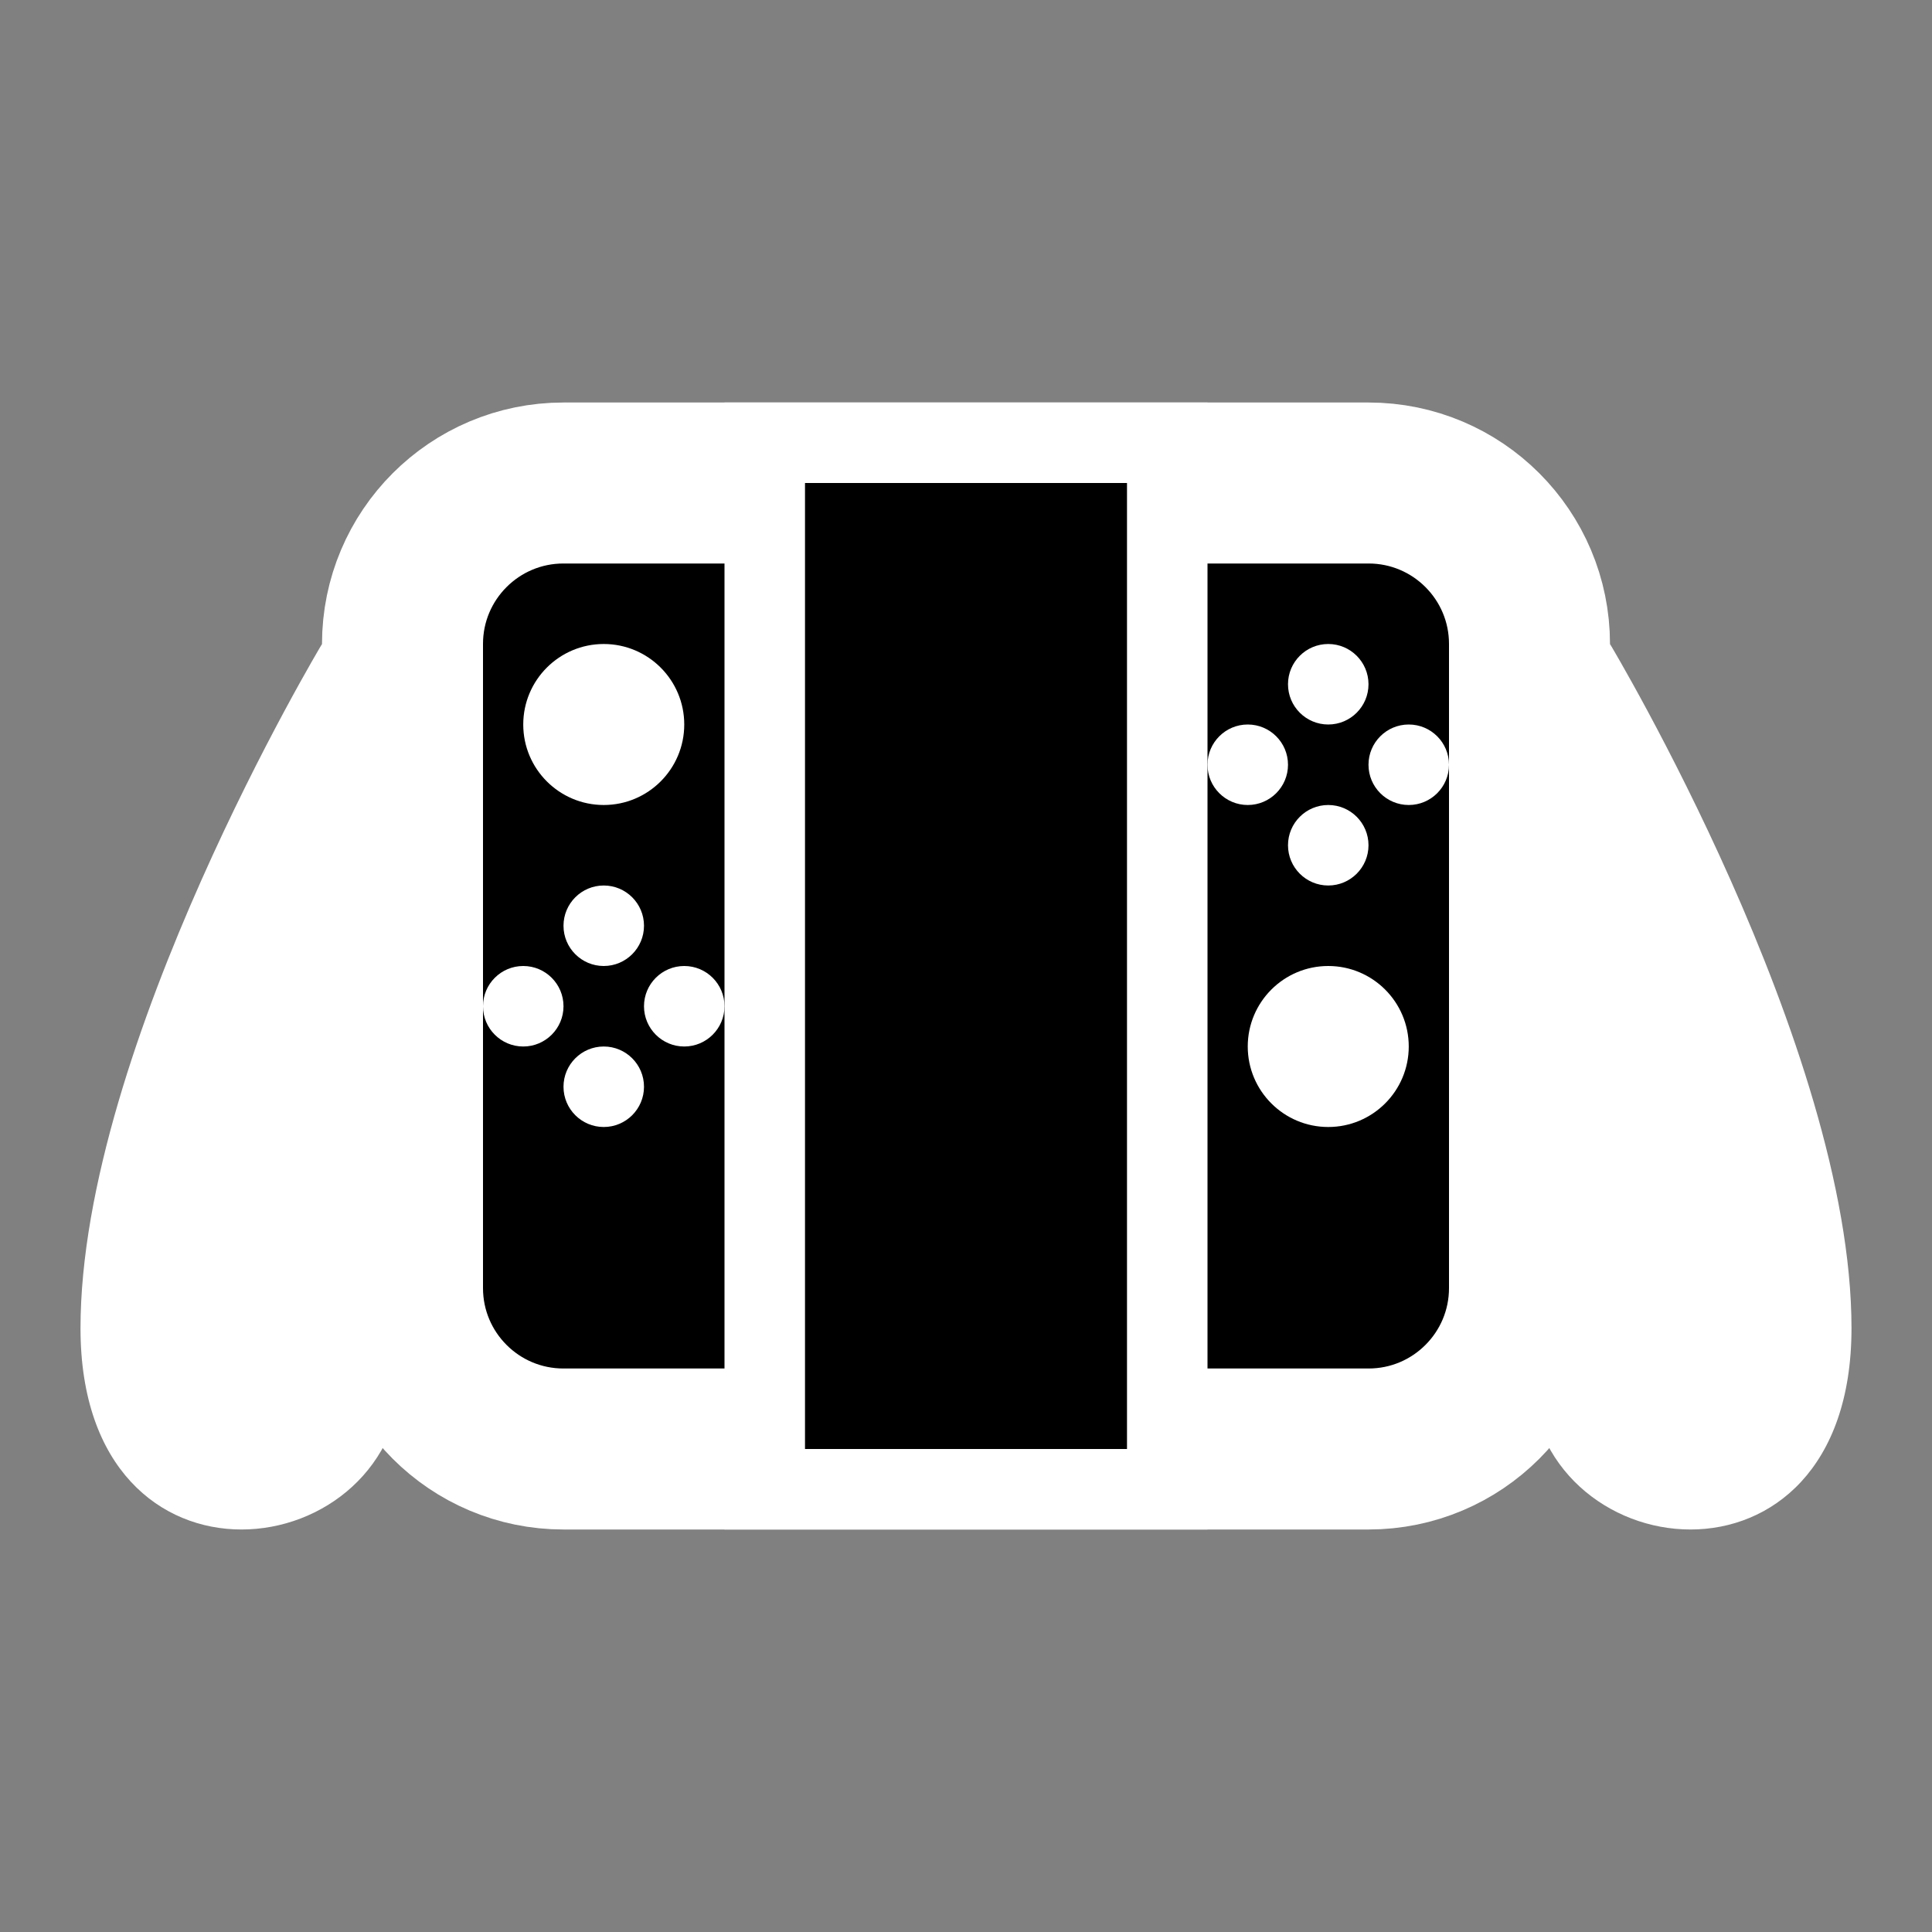 <svg width="24" height="24" viewBox="0 0 24 24" xmlns="http://www.w3.org/2000/svg">
<rect x="0" y="0" width="24" height="24" fill="#808080" stroke="none"/>
<path d="M17 6H7C5.895 6 5 6.895 5 8V16C5 17.105 5.895 18 7 18H17C18.105 18 19 17.105 19 16V8C19 6.895 18.105 6 17 6Z"  stroke="#FFFFFF" stroke-width="2"/>
<path fill-rule="evenodd" clip-rule="evenodd" d="M4 8C4 8 1 13 1 16.5C1 20 5 19.5 5 17C5 14.5 4 8 4 8Z" fill="#FFFFFF"/>
<path fill-rule="evenodd" clip-rule="evenodd" d="M20 8C20 8 23 13 23 16.5C23 20 19 19.5 19 17C19 14.5 20 8 20 8Z" fill="#FFFFFF"/>
<path fill-rule="evenodd" clip-rule="evenodd" d="M6.5 13C6.224 13 6 12.776 6 12.5C6 12.224 6.224 12 6.5 12C6.776 12 7 12.224 7 12.5C7 12.776 6.776 13 6.5 13ZM7.5 14C7.224 14 7 13.776 7 13.5C7 13.224 7.224 13 7.5 13C7.776 13 8 13.224 8 13.5C8 13.776 7.776 14 7.5 14ZM8.5 13C8.224 13 8 12.776 8 12.5C8 12.224 8.224 12 8.5 12C8.776 12 9 12.224 9 12.5C9 12.776 8.776 13 8.5 13ZM7.5 12C7.224 12 7 11.776 7 11.5C7 11.224 7.224 11 7.5 11C7.776 11 8 11.224 8 11.5C8 11.776 7.776 12 7.5 12Z" fill="#FFFFFF"/>
<path fill-rule="evenodd" clip-rule="evenodd" d="M15.5 10C15.224 10 15 9.776 15 9.5C15 9.224 15.224 9 15.5 9C15.776 9 16 9.224 16 9.5C16 9.776 15.776 10 15.5 10ZM16.5 11C16.224 11 16 10.776 16 10.5C16 10.224 16.224 10 16.5 10C16.776 10 17 10.224 17 10.5C17 10.776 16.776 11 16.5 11ZM17.5 10C17.224 10 17 9.776 17 9.5C17 9.224 17.224 9 17.5 9C17.776 9 18 9.224 18 9.5C18 9.776 17.776 10 17.5 10ZM16.5 9C16.224 9 16 8.776 16 8.5C16 8.224 16.224 8 16.5 8C16.776 8 17 8.224 17 8.5C17 8.776 16.776 9 16.5 9Z" fill="#FFFFFF"/>
<path fill-rule="evenodd" clip-rule="evenodd" d="M16.5 14C15.948 14 15.5 13.552 15.5 13C15.5 12.448 15.948 12 16.5 12C17.052 12 17.5 12.448 17.5 13C17.5 13.552 17.052 14 16.5 14ZM7.5 10C6.948 10 6.5 9.552 6.5 9C6.5 8.448 6.948 8 7.5 8C8.052 8 8.5 8.448 8.5 9C8.5 9.552 8.052 10 7.5 10Z" fill="#FFFFFF"/>
<path d="M14 6H10V18H14V6Z" fill="#FFFFFF" fill-opacity="0.2"/>
<path d="M14.5 5.5H9.5V18.5H14.5V5.5Z"  stroke="#FFFFFF"/>
</svg>
